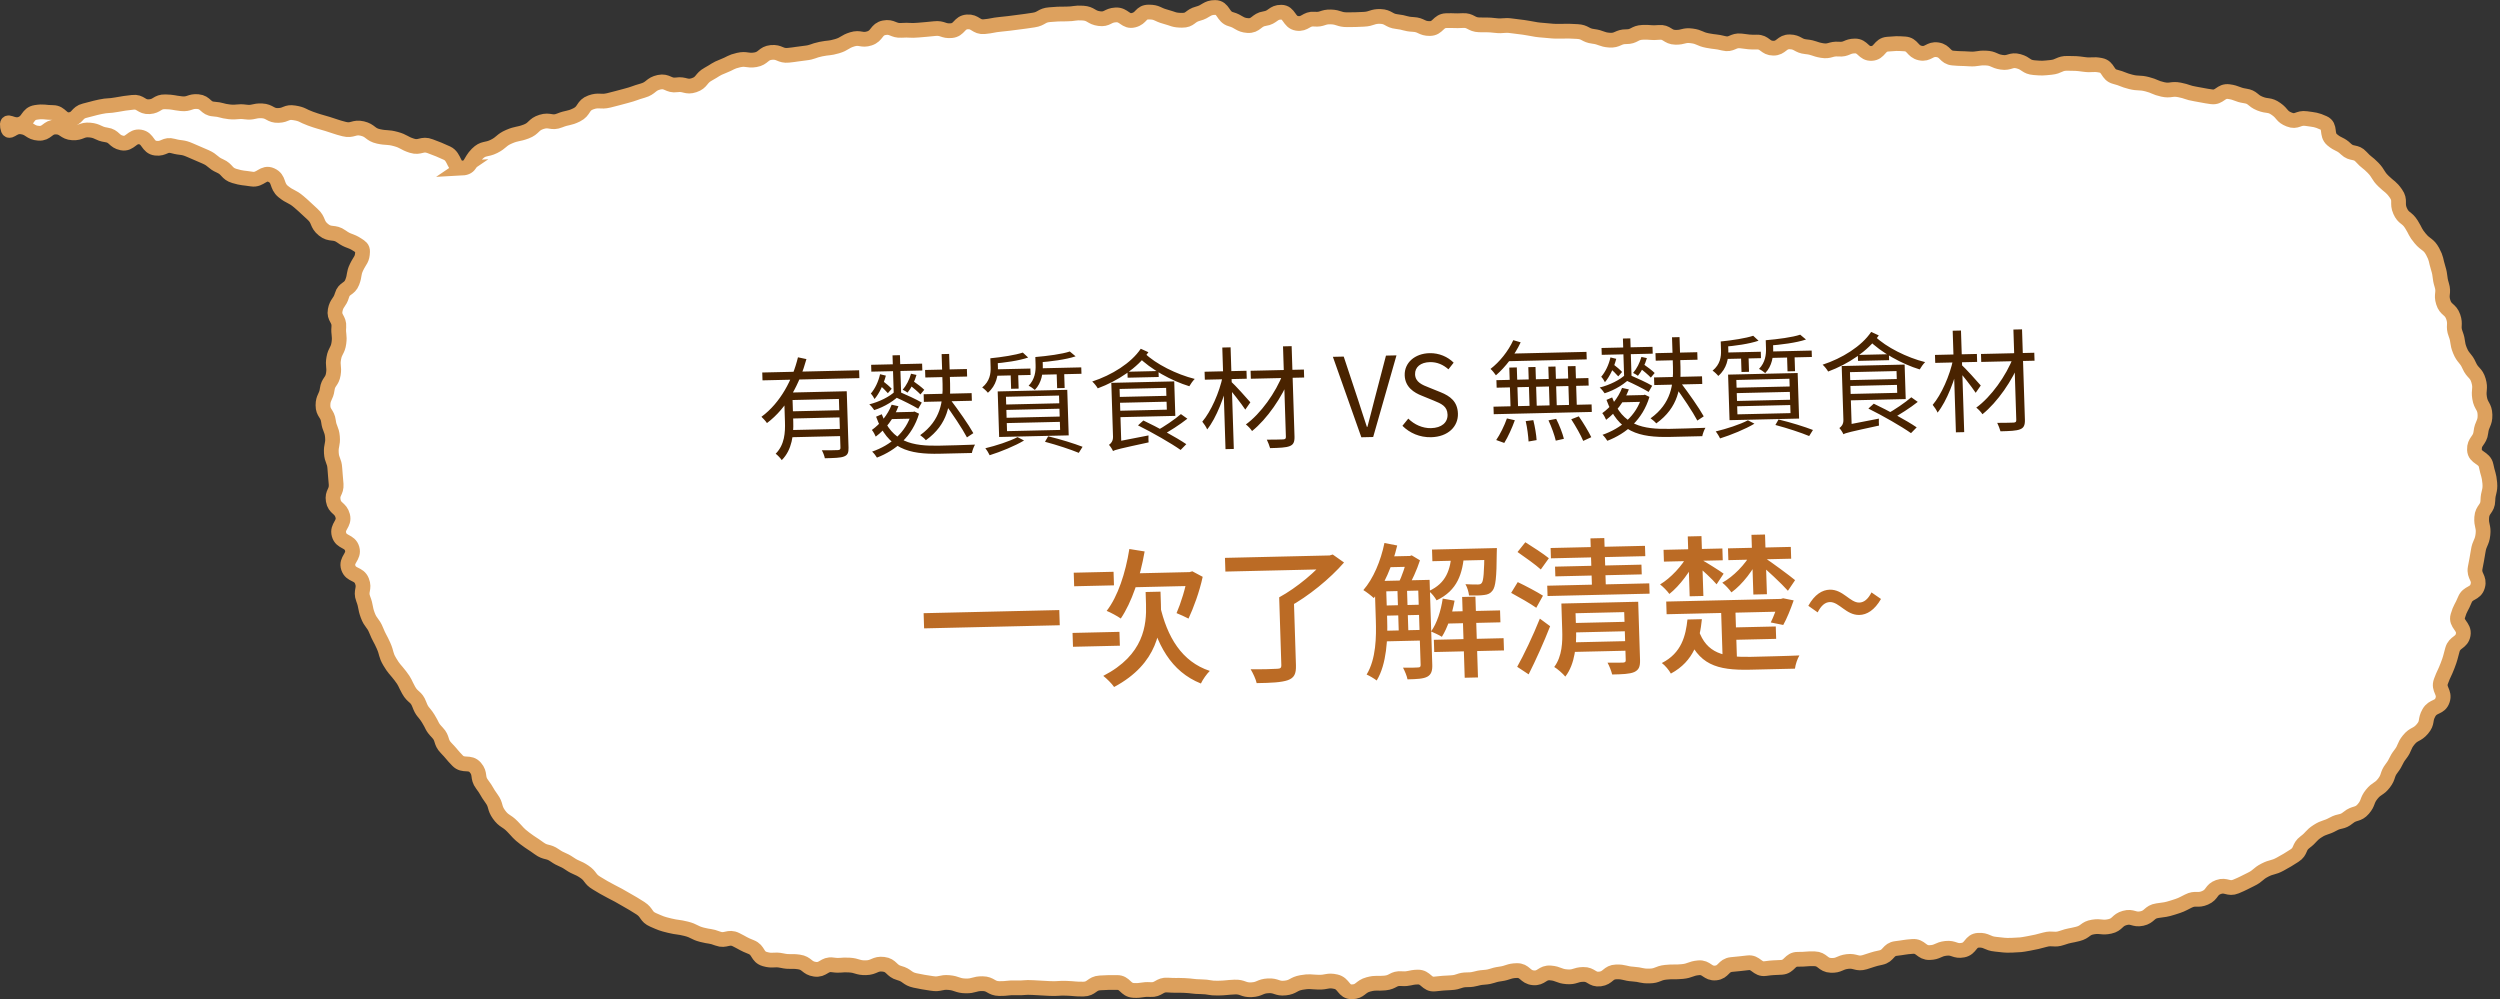 <svg width="678" height="271" viewBox="0 0 678 271" fill="none" xmlns="http://www.w3.org/2000/svg">
<rect x="0" y="0" width="678" height="271" fill="#333333" stroke="none"/>
<g clip-path="url(#clip0_462_14331)">
<path d="M125.36 45.57C122.92 45.7 123.46 42.57 121.24 41.54C119.02 40.51 118.96 40.55 116.68 39.66C114.4 38.77 113.96 40.24 111.7 39.52C109.44 38.8 109.61 38.32 107.32 37.7C105.03 37.08 104.95 37.5 102.64 36.99C100.33 36.48 100.57 35.41 98.26 34.86C95.95 34.31 95.64 35.59 93.35 35.01C91.06 34.43 91.06 34.29 88.8 33.61C86.54 32.93 86.44 32.98 84.18 32.17C81.92 31.36 82.16 30.98 79.79 30.6C77.59 30.25 77.74 31.22 75.52 31.31C73.3 31.4 73.24 30.16 71.02 30.06C68.8 29.96 68.74 30.66 66.58 30.37C64.42 30.08 64.39 30.56 62.21 30.33C60.03 30.1 60.1 29.72 57.91 29.57C55.72 29.42 55.86 27.76 53.68 27.56C51.5 27.36 51.38 28.36 49.19 28.12C47 27.88 47.02 27.66 44.81 27.61C42.6 27.56 42.7 28.79 40.5 28.94C38.3 29.09 38.17 27.47 35.99 27.75C33.81 28.03 33.77 27.98 31.6 28.39C29.43 28.8 29.36 28.5 27.2 28.96C25.04 29.42 25.06 29.53 22.93 30.03C20.8 30.53 21.07 32.2 18.89 32.45C16.71 32.7 16.59 30.53 14.36 30.52C12.13 30.51 11.91 30.13 9.72 30.48C7.35 30.86 7.8 32.92 5.52 33.66C3.24 34.4 1.67 32.02 2.04 34.39C2.41 36.76 3.3 34.11 5.74 34.39C8.18 34.67 8.05 35.98 10.5 36.14C12.79 36.29 12.84 34.42 15.13 34.44C17.42 34.46 17.4 35.91 19.69 36.03C21.98 36.15 22.07 35.06 24.35 35.27C26.63 35.48 26.56 36.26 28.83 36.58C31.1 36.9 30.83 38.34 33.08 38.78C35.33 39.22 35.75 36.79 38.01 37.15C40.27 37.51 39.95 39.91 42.24 40.19C44.53 40.47 44.72 38.98 46.94 39.6C49.16 40.22 49.39 39.77 51.51 40.71C53.63 41.65 53.65 41.61 55.77 42.55C57.89 43.49 57.58 44.09 59.67 45.01C61.76 45.93 61.38 47.07 63.57 47.72C65.76 48.37 65.98 48.2 68.31 48.57C70.64 48.94 71.42 46.5 73.57 47.48C75.87 48.53 74.85 50.36 76.81 51.95C78.77 53.54 79.14 53.1 81.06 54.74C82.98 56.38 82.88 56.43 84.74 58.09C86.6 59.75 85.78 60.73 87.71 62.3C89.64 63.87 90.58 62.67 92.59 64.13C94.6 65.59 94.93 65.05 97 66.42C97.82 66.96 98.36 67.26 98.33 68.24C98.27 70.42 97.68 70.43 96.73 72.39C95.78 74.35 96.31 74.5 95.53 76.53C94.75 78.56 93.33 78.02 92.74 80.09C92.15 82.16 91.3 82.03 90.9 84.14C90.5 86.25 92.07 86.51 91.89 88.65C91.71 90.79 92.2 90.87 91.91 93.01C91.62 95.15 90.9 95.04 90.52 97.15C90.14 99.26 90.73 99.35 90.4 101.47C90.07 103.59 89.02 103.45 88.74 105.59C88.46 107.73 87.59 107.76 87.59 109.92C87.59 112.08 88.81 112.07 89.08 114.22C89.35 116.37 89.97 116.31 90.16 118.47C90.35 120.63 89.74 120.66 89.86 122.8C89.98 124.94 90.69 124.9 90.81 127.04C90.93 129.18 91.02 129.18 91.16 131.33C91.3 133.48 90.02 133.6 90.37 135.72C90.75 138.02 92.36 137.64 92.94 139.89C93.52 142.14 91.32 142.74 91.94 144.98C92.56 147.22 94.85 146.57 95.5 148.79C96.15 151.01 93.72 151.79 94.47 153.98C95.22 156.17 97.29 155.41 98.15 157.55C99.01 159.69 97.67 160.23 98.5 162.39C99.33 164.55 98.93 164.68 99.73 166.85C100.53 169.02 101.16 168.8 102.02 170.94C102.88 173.08 103.08 173.01 104.02 175.13C104.96 177.25 104.53 177.5 105.71 179.49C106.89 181.48 107.11 181.4 108.54 183.25C109.97 185.1 109.7 185.15 110.83 187.19C111.96 189.23 112.88 188.8 113.71 191.02C114.54 193.24 114.88 192.88 116.14 194.89C117.4 196.9 116.97 196.96 118.59 198.65C120.21 200.34 119.35 201.16 120.98 202.84C122.61 204.52 122.47 204.62 124.09 206.28C125.71 207.94 127.39 206.4 128.91 208.15C130.43 209.9 129.33 210.84 130.73 212.68C132.13 214.52 131.91 214.69 133.28 216.55C134.65 218.41 133.95 218.97 135.32 220.89C136.69 222.81 137.3 222.43 138.95 224.12C140.6 225.81 140.49 225.99 142.35 227.39C144.21 228.79 144.3 228.68 146.19 230.06C148.08 231.44 148.57 230.67 150.44 231.98C152.31 233.29 152.56 232.92 154.45 234.21C156.34 235.5 156.57 235.13 158.45 236.39C160.33 237.65 159.84 238.35 161.8 239.51C163.76 240.67 163.71 240.7 165.73 241.75C167.75 242.8 167.77 242.79 169.73 243.94C171.69 245.09 171.76 245.06 173.69 246.31C175.62 247.56 175.06 248.58 177.17 249.49C179.28 250.4 179.36 250.49 181.59 251.03C183.82 251.57 183.88 251.33 186.11 251.89C188.34 252.45 188.18 252.94 190.38 253.51C192.58 254.08 192.57 253.74 194.69 254.55C196.81 255.36 197.54 253.8 199.62 254.84C201.7 255.88 201.54 255.99 203.7 256.84C205.86 257.69 205.23 259.46 207.43 260.1C209.63 260.74 209.85 260.04 212.09 260.52C214.33 261 214.41 260.56 216.67 260.88C218.93 261.2 218.75 262.54 221.01 262.86C223.27 263.18 223.53 261.35 225.79 261.67C228.05 261.99 228.02 261.58 230.3 261.72C232.58 261.86 232.53 262.49 234.83 262.45C237.13 262.41 237.3 261.24 239.59 261.51C241.88 261.78 241.67 263.3 243.89 263.89C246.11 264.48 245.91 265.41 248.16 265.9C250.41 266.39 250.45 266.32 252.7 266.7C254.95 267.08 255.09 266.26 257.36 266.47C259.63 266.68 259.62 267.33 261.9 267.38C264.18 267.43 264.2 266.74 266.48 266.77C268.76 266.8 268.74 268.07 271.02 268.1C273.3 268.13 273.28 267.82 275.56 267.9C277.84 267.98 277.83 267.69 280.11 267.83C282.39 267.97 282.39 267.97 284.67 268.08C286.95 268.19 286.96 267.94 289.24 268.02C291.52 268.1 291.54 268.27 293.82 268.24C296.1 268.21 296.04 266.7 298.32 266.56C300.6 266.42 300.65 266.46 302.93 266.45C305.21 266.44 305.15 268.48 307.43 268.6C309.71 268.72 309.72 268.23 312 268.37C314.28 268.51 314.38 266.99 316.66 267.15C318.94 267.31 318.92 267.16 321.2 267.26C323.48 267.36 323.45 267.57 325.73 267.6C328.01 267.63 327.99 268.02 330.27 267.98C332.55 267.94 332.53 267.79 334.81 267.69C337.09 267.59 337.13 268.53 339.41 268.42C341.69 268.31 341.65 267.47 343.93 267.35C346.21 267.23 346.28 268.2 348.55 267.95C350.82 267.7 350.72 266.83 352.99 266.44C355.26 266.05 355.27 266.31 357.57 266.37C359.87 266.43 360.01 265.73 362.27 266.23C364.53 266.73 364.33 269.02 366.64 268.98C368.95 268.94 368.89 267.55 371.11 266.97C373.33 266.39 373.33 266.82 375.62 266.59C377.91 266.36 377.81 265.26 380.06 265.41C382.31 265.56 382.24 265.03 384.5 264.98C386.76 264.93 386.89 267.11 389.12 266.86C391.35 266.61 391.29 266.63 393.54 266.51C395.79 266.39 395.72 265.71 397.96 265.71C400.2 265.71 400.2 265.2 402.44 265.05C404.68 264.9 404.62 264.44 406.85 264.14C409.08 263.84 409.12 263.27 411.37 263.22C413.62 263.17 413.57 264.97 415.83 265.18C418.09 265.39 418.23 263.67 420.49 263.86C422.75 264.05 422.68 264.73 424.93 264.9C427.18 265.07 427.12 264.32 429.37 264.26C431.62 264.2 431.7 265.78 433.94 265.5C436.18 265.22 436.06 263.65 438.31 263.58C440.56 263.51 440.62 264.03 442.87 264.17C445.12 264.31 445.08 264.74 447.34 264.69C449.6 264.64 449.5 263.92 451.73 263.68C453.96 263.44 454 263.7 456.23 263.48C458.46 263.26 458.42 262.67 460.65 262.46C462.88 262.25 463.06 264.09 465.29 263.87C467.52 263.65 467.33 261.82 469.57 261.58C471.81 261.34 471.79 261.39 474.02 261.11C476.25 260.83 476.53 262.99 478.76 262.68C480.99 262.37 480.91 262.48 483.15 262.34C485.39 262.2 485.33 260.13 487.58 260.16C489.83 260.19 489.85 259.96 492.1 260.02C494.35 260.08 494.31 261.73 496.57 261.81C498.83 261.89 498.78 261.04 501.02 260.76C503.26 260.48 503.54 261.59 505.73 260.94C507.92 260.29 507.82 260.16 510.06 259.7C512.3 259.24 511.98 257.49 514.21 257.23C516.44 256.97 516.47 256.83 518.71 256.67C520.95 256.51 521.06 258.41 523.31 258.34C525.56 258.27 525.51 257.44 527.74 257.19C529.97 256.94 530.18 258.1 532.38 257.67C534.58 257.24 534.31 255.12 536.55 255C538.79 254.88 538.9 255.87 541.19 256.07C543.48 256.27 543.45 256.44 545.75 256.34C548.05 256.24 547.98 256.27 550.19 255.86C552.4 255.45 552.39 255.43 554.57 254.85C556.75 254.27 557.05 255.1 559.19 254.36C561.33 253.62 561.3 253.84 563.5 253.28C565.7 252.72 565.41 251.76 567.62 251.4C569.83 251.04 569.99 251.72 572.18 251.24C574.37 250.76 574.07 249.55 576.23 248.95C578.39 248.35 578.67 249.57 580.86 249.11C583.05 248.65 582.82 247.32 585.05 246.98C587.28 246.64 587.21 246.78 589.37 246.1C591.53 245.42 591.43 245.42 593.45 244.39C595.47 243.36 595.93 244.39 598.01 243.49C600.09 242.59 599.55 241.31 601.65 240.56C603.75 239.81 604.33 241.28 606.39 240.42C608.45 239.56 608.45 239.46 610.46 238.49C612.47 237.52 612.23 237.01 614.21 235.99C616.19 234.97 616.44 235.42 618.39 234.35C620.34 233.28 620.37 233.24 622.25 232.05C624.13 230.86 623.33 229.71 625.12 228.39C626.91 227.07 626.66 226.61 628.53 225.41C630.4 224.21 630.74 224.61 632.72 223.51C634.7 222.41 635.09 223.16 636.84 221.73C638.59 220.3 639.47 221.09 640.93 219.39C642.39 217.69 641.8 217.16 643.21 215.41C644.62 213.66 645.2 214.12 646.55 212.35C647.9 210.58 647.27 210.11 648.62 208.35C649.97 206.59 649.61 206.31 650.97 204.56C652.33 202.81 651.83 202.4 653.23 200.68C654.71 198.86 655.44 199.47 656.96 197.68C658.48 195.89 657.56 195.35 658.72 193.31C659.88 191.27 661.67 192.09 662.42 189.88C663.17 187.67 661.18 186.98 661.98 184.79C662.78 182.6 662.96 182.68 663.78 180.53C664.6 178.38 664.48 178.42 665.1 176.2C665.72 173.98 667.61 174.4 668.02 172.13C668.43 169.86 665.92 169.27 666.56 167.05C667.2 164.83 667.59 164.82 668.46 162.66C669.33 160.5 671.31 161.19 671.95 158.94C672.59 156.69 670.86 156.31 671.26 154.03C671.66 151.75 671.74 151.78 672.08 149.49C672.42 147.2 673.1 147.29 673.37 144.99C673.64 142.69 672.88 142.64 673.04 140.32C673.2 138 674.67 138.07 674.71 135.75C674.75 133.43 675.43 133.3 675.23 130.99C675.03 128.68 674.69 128.59 674.24 126.29C673.79 123.99 671.17 124.3 671.07 121.97C670.97 119.64 672.57 119.58 672.82 117.23C673.07 114.88 673.99 114.87 673.93 112.51C673.87 110.15 672.84 110.23 672.47 107.94C672.1 105.65 672.83 105.45 672.18 103.22C671.53 100.99 670.59 101.29 669.64 99.13C668.69 96.97 668.03 97.24 667.14 95.06C666.25 92.88 666.79 92.71 665.97 90.56C665.15 88.41 666.07 88.08 665.31 85.91C664.55 83.74 663.29 84.16 662.61 81.97C661.93 79.78 662.88 79.48 662.2 77.29C661.52 75.1 661.93 74.94 661.24 72.72C660.55 70.5 660.83 70.23 659.72 68.19C658.61 66.15 657.89 66.5 656.39 64.71C654.89 62.92 655.2 62.79 653.95 60.81C652.7 58.83 651.86 59.34 650.91 57.21C649.96 55.08 651.12 54.41 649.78 52.5C648.44 50.59 648.09 50.77 646.42 49.15C644.75 47.53 645.17 47.17 643.56 45.5C642.03 43.92 641.81 44.17 640.35 42.54C638.89 40.91 637.8 41.95 636.22 40.42C634.64 38.89 634.21 39.37 632.48 37.91C630.75 36.45 632.23 34.27 630.17 33.34C628.11 32.41 627.77 32.5 625.49 32.16C623.21 31.82 622.97 33.27 620.83 32.42C618.69 31.57 619.16 30.87 617.27 29.55C615.38 28.23 615.03 28.96 612.89 28.1C610.75 27.24 611.08 26.34 608.86 26.01C606.64 25.68 606.71 25.16 604.48 24.85C602.25 24.54 601.99 26.55 599.79 26.25C597.59 25.95 597.58 25.85 595.38 25.49C593.18 25.13 593.24 24.8 591.06 24.38C588.88 23.96 588.71 24.73 586.54 24.25C584.37 23.77 584.43 23.37 582.28 22.83C580.13 22.29 580.01 22.74 577.85 22.2C575.69 21.66 575.75 21.37 573.59 20.82C571.43 20.27 571.9 18.14 569.71 17.71C567.52 17.28 567.4 17.78 565.19 17.47C562.98 17.16 562.92 17.22 560.7 17.18C558.48 17.14 558.46 18.06 556.2 18.28C553.94 18.5 553.91 18.54 551.65 18.35C549.39 18.16 549.64 17.23 547.47 16.63C545.3 16.03 545.06 17.24 542.84 16.89C540.62 16.54 540.76 15.83 538.54 15.74C536.32 15.65 536.29 16.13 534.07 15.98C531.85 15.83 531.83 15.95 529.63 15.75C527.43 15.55 527.66 13.84 525.46 13.5C523.26 13.16 522.96 14.86 520.77 14.39C518.58 13.92 518.8 12.06 516.57 11.91C514.34 11.76 514.16 11.8 511.91 11.98C509.66 12.16 509.82 14.38 507.57 14.49C505.32 14.6 505.29 12.45 503.06 12.47C500.83 12.49 500.88 13.49 498.66 13.32C496.44 13.15 496.3 14.08 494.1 13.7C491.9 13.32 492 12.9 489.78 12.68C487.56 12.46 487.62 11.41 485.4 11.35C483.18 11.29 483.16 13.08 480.93 13.07C478.7 13.06 478.69 11.37 476.47 11.41C474.25 11.45 474.36 11.36 472.15 11.1C469.94 10.84 469.66 12.3 467.47 11.75C465.28 11.2 465.28 11.43 463.06 11C460.84 10.57 461.01 10.02 458.8 9.73C456.59 9.44 456.64 10.15 454.41 10.12C452.18 10.09 452.15 8.58 449.92 8.79C447.69 9 447.69 8.67 445.45 8.77C443.21 8.87 443.26 9.97 441.04 9.95C438.82 9.93 438.73 11.04 436.51 10.89C434.29 10.74 434.28 10.13 432.07 9.86C429.86 9.59 429.98 8.66 427.75 8.55C425.52 8.44 425.52 8.42 423.3 8.47C421.08 8.52 421.1 8.41 418.88 8.24C416.66 8.07 416.69 8.02 414.48 7.63C412.27 7.24 412.25 7.35 410.04 7.02C407.83 6.69 407.78 7.18 405.56 6.92C403.34 6.66 403.38 6.81 401.16 6.74C398.94 6.67 398.91 5.45 396.68 5.58C394.45 5.71 394.46 5.53 392.22 5.6C389.98 5.67 390.02 7.72 387.77 7.74C385.52 7.76 385.51 6.74 383.27 6.63C381.03 6.52 381.07 6.1 378.83 5.86C376.59 5.62 376.62 4.54 374.38 4.46C372.14 4.38 372.07 5.14 369.82 5.23C367.57 5.32 367.59 5.35 365.35 5.35C363.11 5.35 363.15 4.66 360.91 4.59C358.67 4.52 358.67 5.39 356.44 5.19C354.21 4.99 353.97 6.67 351.74 6.33C349.51 5.99 349.74 3.33 347.48 3.31C345.22 3.29 345.23 4.74 342.98 5.05C340.73 5.36 340.65 7.08 338.39 6.93C336.13 6.78 336.03 5.8 333.8 5.2C331.57 4.6 331.87 2.04 329.56 2.03C327.25 2.02 327.15 3.14 324.9 3.71C322.65 4.28 322.89 5.52 320.57 5.5C318.25 5.48 318.27 5.12 316.02 4.52C313.77 3.92 313.91 3.29 311.59 3.27C309.27 3.25 309.67 4.91 307.44 5.47C305.21 6.03 304.89 3.91 302.59 4.04C300.29 4.17 300.37 5.35 298.12 5.05C295.87 4.75 295.96 3.7 293.7 3.55C291.44 3.4 291.41 3.79 289.17 3.79C286.93 3.79 286.9 3.81 284.66 3.98C282.42 4.15 282.54 5.11 280.31 5.44C278.08 5.77 278.07 5.78 275.84 6.06C273.61 6.34 273.6 6.38 271.37 6.59C269.14 6.8 269.15 7.03 266.92 7.23C264.69 7.43 264.55 5.77 262.31 5.94C260.07 6.11 260.25 8.1 258.02 8.31C255.79 8.52 255.7 7.51 253.47 7.76C251.24 8.01 251.23 7.96 249 8.17C246.77 8.38 246.74 8.07 244.49 8.23C242.24 8.39 241.99 7.1 239.79 7.53C237.59 7.96 237.96 9.71 235.8 10.41C233.64 11.11 233.3 10 231.13 10.67C228.96 11.34 229.16 11.9 227 12.53C224.84 13.16 224.82 12.87 222.61 13.32C220.4 13.77 220.51 14.17 218.28 14.41C216.05 14.65 216.06 14.76 213.82 14.99C211.58 15.22 211.45 14 209.2 14.22C206.95 14.44 207.1 15.84 204.87 16.21C202.64 16.58 202.49 15.79 200.3 16.29C198.11 16.79 198.18 17.16 196.09 17.96C194 18.76 194.06 19.03 192.04 20.13C190.02 21.23 190.43 22.37 188.25 23.1C186.07 23.83 185.75 22.68 183.52 23.01C181.29 23.34 180.97 21.82 178.76 22.3C176.42 22.8 176.64 23.92 174.33 24.57C172.02 25.22 172.08 25.4 169.76 26C167.44 26.6 167.45 26.65 165.11 27.22C162.77 27.79 162.47 26.96 160.21 27.78C157.95 28.6 158.57 30.08 156.4 31.15C154.23 32.22 154.01 31.77 151.78 32.67C149.55 33.57 149.16 32.33 146.87 33.05C144.58 33.77 144.92 34.84 142.67 35.68C140.42 36.52 140.25 36.12 138.05 37.07C135.85 38.02 136.12 38.62 133.98 39.7C131.84 40.78 131.13 40 129.38 41.75C127.32 43.81 127.81 45.46 125.33 45.59L125.36 45.57Z" fill="white"/>
<path d="M125.36 45.57C122.92 45.7 123.46 42.57 121.24 41.54C119.02 40.51 118.96 40.55 116.68 39.66C114.4 38.77 113.96 40.24 111.7 39.52C109.44 38.8 109.61 38.32 107.32 37.7C105.03 37.08 104.95 37.5 102.64 36.99C100.33 36.48 100.57 35.41 98.26 34.86C95.95 34.31 95.64 35.59 93.35 35.01C91.06 34.43 91.06 34.29 88.8 33.61C86.54 32.93 86.44 32.98 84.18 32.17C81.92 31.36 82.16 30.98 79.79 30.6C77.59 30.25 77.74 31.22 75.52 31.31C73.3 31.4 73.24 30.16 71.02 30.06C68.8 29.96 68.74 30.66 66.58 30.37C64.42 30.08 64.39 30.56 62.21 30.33C60.03 30.1 60.1 29.72 57.91 29.57C55.72 29.42 55.86 27.76 53.68 27.56C51.5 27.36 51.38 28.36 49.19 28.12C47 27.88 47.02 27.66 44.81 27.61C42.6 27.56 42.7 28.79 40.5 28.94C38.3 29.09 38.17 27.47 35.99 27.75C33.81 28.03 33.77 27.98 31.6 28.39C29.43 28.8 29.36 28.5 27.2 28.96C25.04 29.42 25.06 29.53 22.93 30.03C20.8 30.53 21.07 32.2 18.89 32.45C16.71 32.7 16.59 30.53 14.36 30.52C12.13 30.51 11.91 30.13 9.72 30.48C7.35 30.86 7.8 32.92 5.52 33.66C3.24 34.4 1.67 32.02 2.04 34.39C2.41 36.76 3.3 34.11 5.74 34.39C8.18 34.67 8.05 35.98 10.5 36.14C12.79 36.29 12.84 34.42 15.13 34.44C17.42 34.46 17.4 35.91 19.69 36.03C21.98 36.15 22.07 35.06 24.35 35.27C26.63 35.48 26.56 36.26 28.83 36.58C31.1 36.9 30.83 38.34 33.08 38.78C35.33 39.22 35.75 36.79 38.01 37.15C40.27 37.51 39.95 39.91 42.24 40.19C44.53 40.47 44.72 38.98 46.94 39.6C49.16 40.22 49.39 39.77 51.51 40.71C53.63 41.65 53.65 41.61 55.77 42.55C57.89 43.49 57.58 44.09 59.67 45.01C61.76 45.93 61.38 47.07 63.57 47.72C65.76 48.37 65.98 48.2 68.31 48.57C70.64 48.94 71.42 46.5 73.57 47.48C75.87 48.53 74.85 50.36 76.81 51.95C78.77 53.54 79.14 53.1 81.06 54.74C82.98 56.38 82.88 56.43 84.74 58.09C86.6 59.75 85.78 60.73 87.71 62.3C89.64 63.87 90.58 62.67 92.59 64.13C94.6 65.59 94.93 65.05 97 66.42C97.82 66.96 98.36 67.26 98.33 68.24C98.27 70.42 97.68 70.43 96.73 72.39C95.78 74.35 96.31 74.5 95.53 76.53C94.75 78.56 93.33 78.02 92.74 80.09C92.15 82.16 91.3 82.03 90.9 84.14C90.5 86.25 92.07 86.51 91.89 88.65C91.71 90.79 92.2 90.87 91.91 93.01C91.62 95.15 90.9 95.04 90.52 97.15C90.14 99.26 90.73 99.35 90.4 101.47C90.07 103.59 89.02 103.45 88.74 105.59C88.46 107.73 87.59 107.76 87.59 109.92C87.59 112.08 88.81 112.07 89.08 114.22C89.35 116.37 89.97 116.31 90.16 118.47C90.35 120.63 89.74 120.66 89.86 122.8C89.98 124.94 90.69 124.9 90.81 127.04C90.93 129.18 91.02 129.18 91.16 131.33C91.3 133.48 90.02 133.6 90.37 135.72C90.75 138.02 92.36 137.64 92.94 139.89C93.52 142.14 91.32 142.74 91.94 144.98C92.56 147.22 94.85 146.57 95.5 148.79C96.15 151.01 93.72 151.79 94.47 153.98C95.22 156.17 97.29 155.41 98.15 157.55C99.01 159.69 97.67 160.23 98.5 162.39C99.33 164.55 98.93 164.68 99.73 166.85C100.53 169.02 101.16 168.8 102.02 170.94C102.88 173.08 103.08 173.01 104.02 175.13C104.96 177.25 104.53 177.5 105.71 179.49C106.89 181.48 107.11 181.4 108.54 183.25C109.97 185.1 109.7 185.15 110.83 187.19C111.96 189.23 112.88 188.8 113.71 191.02C114.54 193.24 114.88 192.88 116.14 194.89C117.4 196.9 116.97 196.96 118.59 198.65C120.21 200.34 119.35 201.16 120.98 202.84C122.61 204.52 122.47 204.62 124.09 206.28C125.71 207.94 127.39 206.4 128.91 208.15C130.43 209.9 129.33 210.84 130.73 212.68C132.13 214.52 131.91 214.69 133.28 216.55C134.65 218.41 133.95 218.97 135.32 220.89C136.69 222.81 137.3 222.43 138.95 224.12C140.6 225.81 140.49 225.99 142.35 227.39C144.21 228.79 144.3 228.68 146.19 230.06C148.08 231.44 148.57 230.67 150.44 231.98C152.31 233.29 152.56 232.92 154.45 234.21C156.34 235.5 156.57 235.13 158.45 236.39C160.33 237.65 159.84 238.35 161.8 239.51C163.76 240.67 163.71 240.7 165.73 241.75C167.75 242.8 167.77 242.79 169.73 243.94C171.69 245.09 171.76 245.06 173.69 246.31C175.62 247.56 175.06 248.58 177.17 249.49C179.28 250.4 179.36 250.49 181.59 251.03C183.82 251.57 183.88 251.33 186.11 251.89C188.34 252.45 188.18 252.94 190.38 253.51C192.58 254.08 192.57 253.74 194.69 254.55C196.81 255.36 197.54 253.8 199.62 254.84C201.7 255.88 201.54 255.99 203.7 256.84C205.86 257.69 205.23 259.46 207.43 260.1C209.63 260.74 209.85 260.04 212.09 260.52C214.33 261 214.41 260.56 216.67 260.88C218.93 261.2 218.75 262.54 221.01 262.86C223.27 263.18 223.53 261.35 225.79 261.67C228.05 261.99 228.02 261.58 230.3 261.72C232.58 261.86 232.53 262.49 234.83 262.45C237.13 262.41 237.3 261.24 239.59 261.51C241.88 261.78 241.67 263.3 243.89 263.89C246.11 264.48 245.91 265.41 248.16 265.9C250.41 266.39 250.45 266.32 252.7 266.7C254.95 267.08 255.09 266.26 257.36 266.47C259.63 266.68 259.62 267.33 261.9 267.38C264.18 267.43 264.2 266.74 266.48 266.77C268.76 266.8 268.74 268.07 271.02 268.1C273.3 268.13 273.28 267.82 275.56 267.9C277.84 267.98 277.83 267.69 280.11 267.83C282.39 267.97 282.39 267.97 284.67 268.08C286.95 268.19 286.96 267.94 289.24 268.02C291.52 268.1 291.54 268.27 293.82 268.24C296.1 268.21 296.04 266.7 298.32 266.56C300.6 266.42 300.65 266.46 302.93 266.45C305.21 266.44 305.15 268.48 307.43 268.6C309.71 268.72 309.72 268.23 312 268.37C314.28 268.51 314.38 266.99 316.66 267.15C318.94 267.31 318.92 267.16 321.2 267.26C323.48 267.36 323.45 267.57 325.73 267.6C328.01 267.63 327.99 268.02 330.27 267.98C332.55 267.94 332.53 267.79 334.81 267.69C337.09 267.59 337.13 268.53 339.41 268.42C341.69 268.31 341.65 267.47 343.93 267.35C346.21 267.23 346.28 268.2 348.55 267.95C350.82 267.7 350.72 266.83 352.99 266.44C355.26 266.05 355.27 266.31 357.57 266.37C359.87 266.43 360.01 265.73 362.27 266.23C364.53 266.73 364.33 269.02 366.64 268.98C368.95 268.94 368.89 267.55 371.11 266.97C373.33 266.39 373.33 266.82 375.62 266.59C377.91 266.36 377.81 265.26 380.06 265.41C382.31 265.56 382.24 265.03 384.5 264.98C386.76 264.93 386.89 267.11 389.12 266.86C391.35 266.61 391.29 266.63 393.54 266.51C395.79 266.39 395.72 265.71 397.96 265.71C400.2 265.71 400.2 265.2 402.44 265.05C404.68 264.9 404.62 264.44 406.85 264.14C409.08 263.84 409.12 263.27 411.37 263.22C413.62 263.17 413.57 264.97 415.83 265.18C418.09 265.39 418.23 263.67 420.49 263.86C422.75 264.05 422.68 264.73 424.93 264.9C427.18 265.07 427.12 264.32 429.37 264.26C431.62 264.2 431.7 265.78 433.94 265.5C436.18 265.22 436.06 263.65 438.31 263.58C440.56 263.51 440.62 264.03 442.87 264.17C445.12 264.31 445.08 264.74 447.34 264.69C449.6 264.64 449.5 263.92 451.73 263.68C453.96 263.44 454 263.7 456.23 263.48C458.46 263.26 458.42 262.67 460.65 262.46C462.88 262.25 463.06 264.09 465.29 263.87C467.52 263.65 467.33 261.82 469.57 261.58C471.81 261.34 471.79 261.39 474.02 261.11C476.25 260.83 476.53 262.99 478.76 262.68C480.99 262.37 480.91 262.48 483.15 262.34C485.39 262.2 485.33 260.13 487.58 260.16C489.83 260.19 489.85 259.96 492.1 260.02C494.35 260.08 494.31 261.73 496.57 261.81C498.83 261.89 498.78 261.04 501.02 260.76C503.26 260.48 503.54 261.59 505.73 260.94C507.92 260.29 507.82 260.16 510.06 259.7C512.3 259.24 511.98 257.49 514.21 257.23C516.44 256.97 516.47 256.83 518.71 256.67C520.95 256.51 521.06 258.41 523.31 258.34C525.56 258.27 525.51 257.44 527.74 257.19C529.97 256.94 530.18 258.1 532.38 257.67C534.58 257.24 534.31 255.12 536.55 255C538.79 254.88 538.9 255.87 541.19 256.07C543.48 256.27 543.45 256.44 545.75 256.34C548.05 256.24 547.98 256.27 550.19 255.86C552.4 255.45 552.39 255.43 554.57 254.85C556.75 254.27 557.05 255.1 559.19 254.36C561.33 253.62 561.3 253.84 563.5 253.28C565.7 252.72 565.41 251.76 567.62 251.4C569.83 251.04 569.99 251.72 572.18 251.24C574.37 250.76 574.07 249.55 576.23 248.95C578.39 248.35 578.67 249.57 580.86 249.11C583.05 248.65 582.82 247.32 585.05 246.98C587.28 246.64 587.21 246.78 589.37 246.1C591.53 245.42 591.43 245.42 593.45 244.39C595.47 243.36 595.93 244.39 598.01 243.49C600.09 242.59 599.55 241.31 601.65 240.56C603.75 239.81 604.33 241.28 606.39 240.42C608.45 239.56 608.45 239.46 610.46 238.49C612.47 237.52 612.23 237.01 614.21 235.99C616.19 234.97 616.44 235.42 618.39 234.35C620.34 233.28 620.37 233.24 622.25 232.05C624.13 230.86 623.33 229.71 625.12 228.39C626.91 227.07 626.66 226.61 628.53 225.41C630.4 224.21 630.74 224.61 632.72 223.51C634.7 222.41 635.09 223.16 636.84 221.73C638.59 220.3 639.47 221.09 640.93 219.39C642.39 217.69 641.8 217.16 643.21 215.41C644.62 213.66 645.2 214.12 646.55 212.35C647.9 210.58 647.27 210.11 648.62 208.35C649.97 206.59 649.61 206.31 650.97 204.56C652.33 202.81 651.83 202.4 653.23 200.68C654.71 198.86 655.44 199.47 656.96 197.68C658.48 195.89 657.56 195.35 658.72 193.31C659.88 191.27 661.67 192.09 662.42 189.88C663.17 187.67 661.18 186.98 661.98 184.79C662.78 182.6 662.96 182.68 663.78 180.53C664.6 178.38 664.48 178.42 665.1 176.2C665.72 173.98 667.61 174.4 668.02 172.13C668.43 169.86 665.92 169.27 666.56 167.05C667.2 164.83 667.59 164.82 668.46 162.66C669.33 160.5 671.31 161.19 671.95 158.94C672.59 156.69 670.86 156.31 671.26 154.03C671.66 151.75 671.74 151.78 672.08 149.49C672.42 147.2 673.1 147.29 673.37 144.99C673.64 142.69 672.88 142.64 673.04 140.32C673.2 138 674.67 138.07 674.71 135.75C674.75 133.43 675.43 133.3 675.23 130.99C675.03 128.68 674.69 128.59 674.24 126.29C673.79 123.99 671.17 124.3 671.07 121.97C670.97 119.64 672.57 119.58 672.82 117.23C673.07 114.88 673.99 114.87 673.93 112.51C673.87 110.15 672.84 110.23 672.47 107.94C672.1 105.65 672.83 105.45 672.18 103.22C671.53 100.99 670.59 101.29 669.64 99.13C668.69 96.97 668.03 97.24 667.14 95.06C666.25 92.88 666.79 92.71 665.97 90.56C665.15 88.41 666.07 88.08 665.31 85.91C664.55 83.74 663.29 84.16 662.61 81.97C661.93 79.78 662.88 79.48 662.2 77.29C661.52 75.1 661.93 74.94 661.24 72.72C660.55 70.5 660.83 70.23 659.72 68.19C658.61 66.15 657.89 66.5 656.39 64.71C654.89 62.92 655.2 62.79 653.95 60.81C652.7 58.83 651.86 59.34 650.91 57.21C649.96 55.08 651.12 54.41 649.78 52.5C648.44 50.59 648.09 50.77 646.42 49.15C644.75 47.53 645.17 47.17 643.56 45.5C642.03 43.92 641.81 44.17 640.35 42.54C638.89 40.91 637.8 41.95 636.22 40.42C634.64 38.89 634.21 39.37 632.48 37.91C630.75 36.45 632.23 34.27 630.17 33.34C628.11 32.41 627.77 32.5 625.49 32.16C623.21 31.82 622.97 33.27 620.83 32.42C618.69 31.57 619.16 30.87 617.27 29.55C615.38 28.23 615.03 28.96 612.89 28.1C610.75 27.24 611.08 26.34 608.86 26.01C606.64 25.68 606.71 25.16 604.48 24.85C602.25 24.54 601.99 26.55 599.79 26.25C597.59 25.95 597.58 25.85 595.38 25.49C593.18 25.13 593.24 24.8 591.06 24.38C588.88 23.96 588.71 24.73 586.54 24.25C584.37 23.77 584.43 23.37 582.28 22.83C580.13 22.29 580.01 22.74 577.85 22.2C575.69 21.66 575.75 21.37 573.59 20.82C571.43 20.27 571.9 18.14 569.71 17.71C567.52 17.28 567.4 17.78 565.19 17.47C562.98 17.16 562.92 17.22 560.7 17.18C558.48 17.14 558.46 18.06 556.2 18.28C553.94 18.5 553.91 18.54 551.65 18.35C549.39 18.16 549.64 17.23 547.47 16.63C545.3 16.03 545.06 17.24 542.84 16.89C540.62 16.54 540.76 15.83 538.54 15.74C536.32 15.65 536.29 16.13 534.07 15.98C531.85 15.83 531.83 15.95 529.63 15.75C527.43 15.55 527.66 13.84 525.46 13.5C523.26 13.16 522.96 14.86 520.77 14.39C518.58 13.92 518.8 12.06 516.57 11.91C514.34 11.76 514.16 11.8 511.91 11.98C509.66 12.16 509.82 14.38 507.57 14.49C505.32 14.6 505.29 12.45 503.06 12.47C500.83 12.49 500.88 13.49 498.66 13.32C496.44 13.15 496.3 14.08 494.1 13.7C491.9 13.32 492 12.9 489.78 12.68C487.56 12.46 487.62 11.41 485.4 11.35C483.18 11.29 483.16 13.08 480.93 13.07C478.7 13.06 478.69 11.37 476.47 11.41C474.25 11.45 474.36 11.36 472.15 11.1C469.94 10.84 469.66 12.3 467.47 11.75C465.28 11.2 465.28 11.43 463.06 11C460.84 10.57 461.01 10.02 458.8 9.73C456.59 9.44 456.64 10.15 454.41 10.12C452.18 10.09 452.15 8.58 449.92 8.79C447.69 9 447.69 8.67 445.45 8.77C443.21 8.87 443.26 9.97 441.04 9.95C438.82 9.93 438.73 11.04 436.51 10.89C434.29 10.74 434.28 10.13 432.07 9.86C429.86 9.59 429.98 8.66 427.75 8.55C425.52 8.44 425.52 8.42 423.3 8.47C421.08 8.52 421.1 8.41 418.88 8.24C416.66 8.07 416.69 8.02 414.48 7.63C412.27 7.24 412.25 7.35 410.04 7.02C407.83 6.69 407.78 7.18 405.56 6.92C403.34 6.66 403.38 6.81 401.16 6.74C398.94 6.67 398.91 5.45 396.68 5.58C394.45 5.71 394.46 5.53 392.22 5.6C389.98 5.67 390.02 7.72 387.77 7.74C385.52 7.76 385.51 6.74 383.27 6.63C381.03 6.52 381.07 6.1 378.83 5.86C376.59 5.62 376.62 4.54 374.38 4.46C372.14 4.38 372.07 5.14 369.82 5.23C367.57 5.32 367.59 5.35 365.35 5.35C363.11 5.35 363.15 4.66 360.91 4.59C358.67 4.52 358.67 5.39 356.44 5.19C354.21 4.99 353.97 6.67 351.74 6.33C349.51 5.99 349.74 3.33 347.48 3.31C345.22 3.29 345.23 4.74 342.98 5.05C340.73 5.36 340.65 7.08 338.39 6.93C336.13 6.78 336.03 5.8 333.8 5.2C331.57 4.6 331.87 2.04 329.56 2.03C327.25 2.02 327.15 3.14 324.9 3.71C322.65 4.28 322.89 5.52 320.57 5.5C318.25 5.48 318.27 5.12 316.02 4.52C313.77 3.92 313.91 3.29 311.59 3.27C309.27 3.25 309.67 4.91 307.44 5.47C305.21 6.03 304.89 3.91 302.59 4.04C300.29 4.17 300.37 5.35 298.12 5.05C295.87 4.75 295.96 3.7 293.7 3.55C291.44 3.4 291.41 3.79 289.17 3.79C286.93 3.79 286.9 3.81 284.66 3.98C282.42 4.15 282.54 5.11 280.31 5.44C278.08 5.77 278.07 5.78 275.84 6.06C273.61 6.34 273.6 6.38 271.37 6.59C269.14 6.8 269.15 7.03 266.92 7.23C264.69 7.43 264.55 5.77 262.31 5.94C260.07 6.11 260.25 8.1 258.02 8.31C255.79 8.52 255.7 7.51 253.47 7.76C251.24 8.01 251.23 7.96 249 8.17C246.77 8.38 246.74 8.07 244.49 8.23C242.24 8.39 241.99 7.1 239.79 7.53C237.59 7.96 237.96 9.71 235.8 10.41C233.64 11.11 233.3 10 231.13 10.67C228.96 11.34 229.16 11.9 227 12.53C224.84 13.16 224.82 12.87 222.61 13.32C220.4 13.77 220.51 14.17 218.28 14.41C216.05 14.65 216.06 14.76 213.82 14.99C211.58 15.22 211.45 14 209.2 14.22C206.95 14.44 207.1 15.84 204.87 16.21C202.64 16.58 202.49 15.79 200.3 16.29C198.11 16.79 198.18 17.16 196.09 17.96C194 18.76 194.06 19.03 192.04 20.13C190.02 21.23 190.43 22.37 188.25 23.1C186.07 23.83 185.75 22.68 183.52 23.01C181.29 23.34 180.97 21.82 178.76 22.3C176.42 22.8 176.64 23.92 174.33 24.57C172.02 25.22 172.08 25.4 169.76 26C167.44 26.6 167.45 26.65 165.11 27.22C162.77 27.79 162.47 26.96 160.21 27.78C157.95 28.6 158.57 30.08 156.4 31.15C154.23 32.22 154.01 31.77 151.78 32.67C149.55 33.57 149.16 32.33 146.87 33.05C144.58 33.77 144.92 34.84 142.67 35.68C140.42 36.52 140.25 36.12 138.05 37.07C135.85 38.02 136.12 38.62 133.98 39.7C131.84 40.78 131.13 40 129.38 41.75C127.32 43.81 127.81 45.46 125.33 45.59L125.36 45.57Z" stroke="#DDA15E" stroke-width="4" stroke-miterlimit="10"/>
<path d="M206.723 101.023L232.996 100.419L233.064 102.547L206.791 103.152L206.723 101.023ZM214.141 111.565L228.417 111.236L228.479 113.185L214.203 113.514L214.141 111.565ZM227.446 106.158L229.635 106.107L230.12 121.399C230.162 122.719 229.914 123.415 228.905 123.798C227.957 124.18 226.277 124.219 223.698 124.278C223.588 123.65 223.229 122.728 222.879 122.106C224.891 122.15 226.72 122.078 227.26 122.065C227.769 122.024 227.944 121.87 227.93 121.42L227.446 106.158ZM216.407 96.9L218.703 97.387C216.9 103.94 213.51 110.619 207.998 114.737C207.682 114.234 206.937 113.441 206.504 113.031C211.666 109.251 214.976 102.874 216.407 96.9ZM214.121 116.637L228.578 116.304L228.639 118.253L214.183 118.586L214.121 116.637ZM213.829 106.471L228.075 106.143L228.14 108.182L213.894 108.51L213.829 106.471ZM212.629 106.499L214.879 106.447L215.131 114.393C215.236 117.721 214.861 121.961 212.009 124.787C211.693 124.284 210.824 123.374 210.363 123.054C212.806 120.598 212.971 117.263 212.88 114.415L212.629 106.499ZM250.882 100.337L262.219 100.076L262.284 102.115L250.947 102.376L250.882 100.337ZM250.49 106.917L263.507 106.618L263.572 108.687L250.556 108.986L250.49 106.917ZM255.368 96.033L257.407 95.986L257.662 104.022C257.836 109.509 257.141 115.046 251.096 119.386C250.752 118.944 250.074 118.39 249.552 118.012C255.185 113.951 255.772 108.776 255.622 104.069L255.368 96.033ZM236.251 98.933L250.077 98.615L250.136 100.474L236.31 100.792L236.251 98.933ZM239.137 112.34C241.928 119.897 247.366 121.033 254.834 120.861C256.214 120.829 262.692 120.68 264.43 120.58C264.087 121.128 263.7 122.187 263.571 122.85L254.874 123.05C246.446 123.244 240.726 121.755 237.597 113.006L239.137 112.34ZM241.816 109.758L243.66 110.165C242.443 113.434 240.138 116.458 237.499 118.409C237.335 117.993 236.824 117.014 236.451 116.603C238.711 114.99 240.763 112.513 241.816 109.758ZM238.673 101.488L240.246 101.872C239.63 104.227 238.506 106.653 237.175 108.214C237.014 107.858 236.508 107.059 236.168 106.737C237.297 105.421 238.227 103.509 238.673 101.488ZM241.282 111.84L247.7 111.693L247.758 113.522L240.38 113.692L241.282 111.84ZM247.191 111.704L247.64 111.694L247.997 111.596L249.247 112.197C247.402 118.361 242.959 122.124 237.829 124.103C237.575 123.658 236.948 122.833 236.517 122.483C241.475 120.748 245.689 117.35 247.202 112.064L247.191 111.704ZM242.052 96.369L244.062 96.323L244.403 107.088L242.393 107.134L242.052 96.369ZM238.433 104.344L239.421 103.331C240.313 104.001 241.331 104.878 241.829 105.436L240.787 106.631C240.257 106.013 239.265 105.015 238.433 104.344ZM247.072 101.355L248.553 101.681C248.069 103.432 247.107 105.285 246.124 106.478C245.847 106.244 245.175 105.87 244.809 105.698C245.823 104.534 246.613 102.956 247.072 101.355ZM246.598 104.366L247.584 103.293C248.689 104.048 250.011 105.068 250.662 105.713L249.621 106.967C248.969 106.262 247.642 105.123 246.598 104.366ZM242.81 106.074L244.42 106.667C242.829 108.564 239.825 110.374 237.09 111.217C236.774 110.714 236.182 110.007 235.75 109.657C238.401 108.996 241.327 107.578 242.81 106.074ZM242.862 107.723L243.835 106.23C245.843 107.084 248.585 108.342 249.992 109.179L249.024 110.852C247.616 109.984 244.902 108.636 242.862 107.723ZM256.086 109.219L257.677 108.282C259.9 111.202 262.666 115.129 263.971 117.47L262.237 118.62C260.991 116.248 258.281 112.199 256.086 109.219ZM277.385 95.616L278.838 96.963C276.314 97.831 272.43 98.371 269.166 98.626C269.063 98.208 268.803 97.584 268.58 97.169C271.691 96.857 275.395 96.292 277.385 95.616ZM290.131 95.323L291.704 96.637C289.031 97.538 284.875 98.054 281.402 98.314C281.299 97.897 281.038 97.242 280.785 96.828C284.107 96.541 288.053 96.031 290.131 95.323ZM269.546 100.177L279.443 99.95L279.498 101.689L269.601 101.917L269.546 100.177ZM281.812 99.895L293.239 99.632L293.294 101.371L281.867 101.634L281.812 99.895ZM274.061 100.584L276.1 100.537L276.254 105.394L274.215 105.441L274.061 100.584ZM286.538 100.326L288.578 100.28L288.735 105.227L286.695 105.274L286.538 100.326ZM272.926 111.172L272.993 113.301L287.389 112.97L287.322 110.841L272.926 111.172ZM273.039 114.74L273.108 116.929L287.504 116.598L287.435 114.409L273.039 114.74ZM272.812 107.604L272.879 109.703L287.275 109.372L287.209 107.273L272.812 107.604ZM270.575 106.155L289.44 105.721L289.832 118.075L270.967 118.509L270.575 106.155ZM283.404 119.813L284.258 118.323C287.675 119.145 291.313 120.291 293.592 121.169L292.564 122.813C290.374 121.903 286.825 120.725 283.404 119.813ZM275.951 118.544L277.721 119.464C275.276 120.93 271.395 122.52 268.393 123.459C268.23 123.043 267.597 122.007 267.222 121.566C270.112 120.869 273.766 119.705 275.951 118.544ZM268.58 97.169L270.559 97.123L270.637 99.582C270.707 101.771 270.253 104.512 267.916 106.516C267.602 106.104 266.798 105.342 266.37 105.082C268.447 103.383 268.711 101.307 268.657 99.598L268.58 97.169ZM280.785 96.828L282.734 96.783L282.805 99.032C282.87 101.071 282.537 103.809 280.647 105.743C280.276 105.392 279.417 104.811 278.96 104.612C280.676 102.862 280.907 100.696 280.855 99.047L280.785 96.828ZM302.888 107.662L317.224 107.332L317.275 108.921L302.939 109.251L302.888 107.662ZM320.263 112.303L322.014 113.553C319.906 115.222 317.199 116.935 315.016 118.125L313.536 116.899C315.66 115.74 318.599 113.752 320.263 112.303ZM302.646 103.797L318.451 103.433L318.748 112.788L302.942 113.152L302.887 111.413L316.444 111.101L316.256 105.194L302.7 105.506L302.646 103.797ZM310.404 95.756C313.41 98.718 319.142 101.557 324.013 102.765C323.518 103.256 322.857 104.172 322.545 104.749C317.757 103.299 311.984 100.131 308.664 96.727L310.404 95.756ZM309.377 94.58L311.447 95.522C308.432 99.823 303.199 103.274 297.712 105.32C297.394 104.758 296.768 103.962 296.212 103.465C301.47 101.753 306.769 98.481 309.377 94.58ZM301.853 122.329C301.658 121.853 301.121 121.026 300.749 120.644C301.219 120.333 301.889 119.688 301.849 118.428L301.386 103.826L303.575 103.775L304.091 120.027C304.091 120.027 301.828 121.549 301.853 122.329ZM301.853 122.329L301.707 120.562L302.912 119.754L311.473 118.087C311.431 118.658 311.458 119.527 311.503 119.976C303.603 121.689 302.501 121.954 301.853 122.329ZM308.625 115.362L310.084 114.038C313.924 115.87 319.054 118.632 321.723 120.461L320.182 122.027C317.633 120.225 312.559 117.312 308.625 115.362ZM305.763 100.814L314.19 100.62L314.242 102.239L305.814 102.433L305.763 100.814ZM339.16 100.556L353.616 100.223L353.685 102.382L339.228 102.715L339.16 100.556ZM347.954 93.932L350.293 93.878L351.069 118.346C351.119 119.905 350.751 120.603 349.772 120.986C348.765 121.399 346.996 121.47 344.447 121.529C344.277 120.903 343.885 119.891 343.564 119.239C345.516 119.254 347.464 119.179 348.004 119.166C348.573 119.123 348.748 118.969 348.731 118.429L347.954 93.932ZM347.949 101.344L349.783 102.382C347.731 107.71 343.597 113.657 339.558 116.9C339.179 116.309 338.465 115.545 337.881 115.108C341.871 112.226 346.01 106.459 347.949 101.344ZM326.682 100.813L338.049 100.551L338.118 102.71L326.751 102.972L326.682 100.813ZM331.486 94.251L333.736 94.199L334.61 121.755L332.36 121.807L331.486 94.251ZM331.613 102.02L333.22 102.553C332.146 107.469 329.872 113.372 327.389 116.46C327.128 115.806 326.498 114.89 326.061 114.36C328.405 111.606 330.703 106.452 331.613 102.02ZM333.819 103.439C334.806 104.287 338.321 108.167 339.101 109.109L337.723 111.091C336.713 109.524 333.805 105.84 332.685 104.606L333.819 103.439ZM369.194 118.589L361.479 96.771L364.418 96.704L368.335 108.526C369.198 111.117 369.803 113.173 370.696 115.763L370.846 115.76C371.573 113.133 372.047 111.051 372.744 108.425L375.875 96.44L378.725 96.374L372.404 118.515L369.194 118.589ZM388.118 118.573C385.029 118.644 382.32 117.446 380.337 115.482L381.926 113.525C383.568 115.167 385.821 116.165 388.1 116.113C390.98 116.047 392.644 114.568 392.576 112.439C392.504 110.16 390.891 109.477 388.793 108.625L385.601 107.319C383.503 106.497 381.055 104.993 380.953 101.784C380.845 98.396 383.677 95.87 387.696 95.778C390.305 95.718 392.65 96.774 394.23 98.358L392.817 100.161C391.427 98.933 389.782 98.16 387.773 98.207C385.283 98.264 383.704 99.56 383.766 101.509C383.834 103.668 385.778 104.404 387.511 105.084L390.673 106.362C393.287 107.412 395.285 108.896 395.389 112.164C395.499 115.643 392.737 118.467 388.118 118.573ZM410.405 92.254L412.404 92.838C410.831 96.236 408.265 99.565 405.695 101.785C405.411 101.371 404.691 100.428 404.229 100.048C406.69 98.161 409.029 95.257 410.405 92.254ZM409.59 95.904L430.254 95.428L430.319 97.467L408.905 97.96L409.59 95.904ZM405.826 103.102L430.78 102.528L430.844 104.567L405.891 105.141L405.826 103.102ZM405.034 110.292L431.637 109.68L431.701 111.719L405.099 112.331L405.034 110.292ZM414.478 99.572L416.428 99.527L416.795 111.102L414.846 111.146L414.478 99.572ZM409.32 99.691L411.359 99.644L411.729 111.308L409.69 111.355L409.32 99.691ZM419.907 99.447L421.857 99.403L422.226 111.067L420.277 111.111L419.907 99.447ZM425.186 99.326L427.285 99.278L427.655 110.942L425.556 110.99L425.186 99.326ZM413.772 114.202L415.835 113.944C416.281 115.704 416.654 118.006 416.727 119.355L414.548 119.735C414.473 118.327 414.189 115.993 413.772 114.202ZM419.948 114L422.036 113.592C422.9 115.282 423.783 117.572 424.129 119.005L421.924 119.506C421.609 118.102 420.785 115.781 419.948 114ZM426.122 113.708L428.168 112.91C429.393 114.653 430.852 117.11 431.558 118.564L429.369 119.574C428.751 118.058 427.322 115.57 426.122 113.708ZM408.677 113.479L410.823 113.97C410.106 115.967 408.985 118.483 407.957 120.127L405.771 119.337C406.804 117.843 407.989 115.445 408.677 113.479ZM448.964 95.778L460.301 95.517L460.366 97.556L449.029 97.817L448.964 95.778ZM448.573 102.358L461.589 102.059L461.655 104.128L448.638 104.427L448.573 102.358ZM453.45 91.474L455.489 91.427L455.744 99.463C455.918 104.95 455.223 110.487 449.178 114.827C448.834 114.385 448.156 113.831 447.634 113.453C453.268 109.392 453.854 104.217 453.705 99.51L453.45 91.474ZM434.333 94.374L448.159 94.056L448.218 95.915L434.392 96.233L434.333 94.374ZM437.219 107.781C440.01 115.338 445.449 116.474 452.917 116.302C454.296 116.27 460.775 116.121 462.512 116.021C462.169 116.569 461.783 117.628 461.654 118.291L452.956 118.491C444.528 118.685 438.808 117.196 435.68 108.446L437.219 107.781ZM439.899 105.199L441.742 105.606C440.525 108.875 438.22 111.899 435.581 113.85C435.418 113.434 434.906 112.455 434.533 112.044C436.793 110.431 438.845 107.954 439.899 105.199ZM436.755 96.929L438.328 97.313C437.712 99.668 436.589 102.094 435.258 103.655C435.096 103.299 434.591 102.5 434.25 102.178C435.379 100.862 436.309 98.95 436.755 96.929ZM439.364 107.281L445.783 107.134L445.841 108.963L438.463 109.133L439.364 107.281ZM445.273 107.145L445.723 107.135L446.08 107.037L447.329 107.638C445.484 113.802 441.041 117.565 435.911 119.544C435.657 119.099 435.031 118.274 434.6 117.923C439.557 116.189 443.771 112.791 445.284 107.505L445.273 107.145ZM440.134 91.81L442.144 91.764L442.485 102.529L440.476 102.575L440.134 91.81ZM436.515 99.785L437.504 98.772C438.395 99.442 439.414 100.319 439.912 100.877L438.869 102.072C438.339 101.454 437.347 100.456 436.515 99.785ZM445.155 96.796L446.636 97.122C446.151 98.873 445.189 100.726 444.207 101.919C443.929 101.685 443.257 101.31 442.891 101.139C443.905 99.975 444.695 98.397 445.155 96.796ZM444.68 99.807L445.666 98.734C446.771 99.489 448.094 100.509 448.745 101.154L447.704 102.408C447.051 101.703 445.724 100.564 444.68 99.807ZM440.892 101.515L442.502 102.108C440.911 104.005 437.907 105.815 435.173 106.658C434.857 106.155 434.264 105.448 433.833 105.098C436.483 104.437 439.409 103.019 440.892 101.515ZM440.945 103.164L441.918 101.671C443.926 102.525 446.667 103.783 448.074 104.62L447.107 106.293C445.699 105.425 442.985 104.077 440.945 103.164ZM454.168 104.66L455.759 103.723C457.983 106.643 460.749 110.57 462.053 112.911L460.319 114.061C459.073 111.689 456.364 107.64 454.168 104.66ZM475.467 91.057L476.92 92.404C474.397 93.272 470.512 93.812 467.249 94.067C467.145 93.649 466.885 93.025 466.662 92.61C469.774 92.298 473.477 91.733 475.467 91.057ZM488.214 90.764L489.786 92.078C487.113 92.979 482.958 93.495 479.484 93.755C479.381 93.337 479.12 92.683 478.867 92.269C482.189 91.983 486.135 91.472 488.214 90.764ZM467.628 95.618L477.525 95.391L477.58 97.13L467.683 97.358L467.628 95.618ZM479.895 95.336L491.322 95.073L491.377 96.812L479.95 97.075L479.895 95.336ZM472.143 96.025L474.182 95.978L474.336 100.835L472.297 100.882L472.143 96.025ZM484.62 95.767L486.66 95.721L486.817 100.668L484.777 100.715L484.62 95.767ZM471.008 106.613L471.075 108.742L485.472 108.411L485.404 106.282L471.008 106.613ZM471.121 110.181L471.191 112.37L485.587 112.039L485.517 109.85L471.121 110.181ZM470.895 103.045L470.961 105.144L485.358 104.813L485.291 102.714L470.895 103.045ZM468.658 101.596L487.523 101.162L487.915 113.516L469.05 113.95L468.658 101.596ZM481.487 115.254L482.34 113.764C485.757 114.586 489.396 115.732 491.674 116.61L490.646 118.254C488.456 117.344 484.907 116.165 481.487 115.254ZM474.033 113.985L475.803 114.905C473.358 116.371 469.477 117.961 466.475 118.9C466.312 118.484 465.679 117.448 465.305 117.007C468.194 116.31 471.849 115.146 474.033 113.985ZM466.662 92.61L468.642 92.564L468.72 95.023C468.789 97.212 468.336 99.953 465.998 101.957C465.685 101.544 464.88 100.783 464.452 100.523C466.529 98.824 466.793 96.748 466.739 95.039L466.662 92.61ZM478.867 92.269L480.816 92.224L480.888 94.473C480.952 96.512 480.619 99.25 478.729 101.184C478.358 100.833 477.499 100.252 477.043 100.053C478.758 98.303 478.99 96.137 478.937 94.488L478.867 92.269ZM500.971 103.103L515.307 102.773L515.357 104.362L501.021 104.692L500.971 103.103ZM518.346 107.744L520.096 108.994C517.988 110.663 515.281 112.376 513.098 113.566L511.618 112.34C513.743 111.181 516.681 109.193 518.346 107.744ZM500.728 99.238L516.534 98.874L516.83 108.229L501.025 108.593L500.969 106.854L514.526 106.542L514.339 100.635L500.782 100.947L500.728 99.238ZM508.487 91.197C511.492 94.159 517.225 96.998 522.095 98.206C521.601 98.697 520.939 99.613 520.627 100.19C515.839 98.74 510.066 95.572 506.747 92.168L508.487 91.197ZM507.459 90.021L509.53 90.963C506.515 95.263 501.282 98.715 495.794 100.761C495.476 100.199 494.85 99.403 494.294 98.906C499.553 97.194 504.851 93.921 507.459 90.021ZM499.935 117.77C499.74 117.294 499.203 116.467 498.831 116.085C499.301 115.774 499.971 115.129 499.931 113.869L499.468 99.267L501.658 99.216L502.173 115.468C502.173 115.468 499.91 116.99 499.935 117.77ZM499.935 117.77L499.789 116.003L500.994 115.195L509.555 113.528C509.513 114.099 509.541 114.968 509.585 115.417C501.686 117.13 500.583 117.395 499.935 117.77ZM506.707 110.803L508.166 109.479C512.006 111.311 517.136 114.073 519.805 115.902L518.264 117.468C515.716 115.666 510.641 112.753 506.707 110.803ZM503.845 96.255L512.273 96.061L512.324 97.68L503.896 97.874L503.845 96.255ZM537.242 95.997L551.698 95.664L551.767 97.823L537.311 98.156L537.242 95.997ZM546.036 89.373L548.376 89.319L549.152 113.787C549.201 115.346 548.833 116.044 547.855 116.427C546.847 116.84 545.079 116.911 542.529 116.97C542.36 116.343 541.967 115.332 541.646 114.68C543.598 114.695 545.546 114.62 546.086 114.607C546.655 114.564 546.83 114.41 546.813 113.87L546.036 89.373ZM546.031 96.785L547.865 97.823C545.813 103.151 541.68 109.097 537.64 112.341C537.262 111.75 536.547 110.986 535.963 110.549C539.953 107.667 544.093 101.9 546.031 96.785ZM524.765 96.254L536.132 95.992L536.2 98.151L524.833 98.413L524.765 96.254ZM529.569 89.692L531.818 89.64L532.692 117.196L530.443 117.248L529.569 89.692ZM529.695 97.461L531.303 97.994C530.228 102.91 527.954 108.813 525.471 111.901C525.21 111.247 524.581 110.331 524.144 109.801C526.487 107.047 528.785 101.893 529.695 97.461ZM531.901 98.88C532.888 99.728 536.403 103.608 537.183 104.55L535.805 106.532C534.795 104.965 531.887 101.281 530.768 100.047L531.901 98.88Z" fill="#492300"/>
<path d="M250.485 166.296L287.276 165.45L287.406 169.568L250.616 170.414L250.485 166.296ZM306.28 148.889L310.423 149.553C309.206 156.623 306.9 163.398 303.956 167.746C303.096 167.126 301.182 166.09 300.129 165.674C303.166 161.763 305.245 155.394 306.28 148.889ZM306.53 155.524L323.246 155.14L323.365 158.898L304.89 159.323L306.53 155.524ZM322.046 155.167L322.606 155.154L323.359 154.937L326.168 156.433C325.298 160.534 323.674 164.852 322.325 167.764C321.512 167.342 319.968 166.618 319.077 166.278C320.197 163.732 321.617 159.298 322.074 156.047L322.046 155.167ZM314.566 164.101C316.522 172.778 320.495 179.448 328.098 181.954C327.282 182.733 326.172 184.319 325.685 185.37C317.578 182.116 313.586 174.846 311.343 164.696L314.566 164.101ZM310.691 160.55L314.73 160.457L314.841 163.935C315.047 170.452 314.147 179.915 302.144 186.312C301.514 185.367 300.11 183.999 299.207 183.299C310.272 177.603 310.974 169.465 310.798 163.908L310.691 160.55ZM291.196 155.317L301.994 155.069L302.11 158.747L291.313 158.995L291.196 155.317ZM290.874 171.648L303.591 171.356L303.71 175.114L290.993 175.406L290.874 171.648ZM346.914 161.997L350.873 161.905L351.46 180.416C351.533 182.735 351.008 183.827 349.267 184.467C347.526 185.068 344.769 185.211 340.809 185.262C340.574 184.187 339.801 182.525 339.169 181.499C342.292 181.547 345.449 181.435 346.368 181.374C347.248 181.353 347.52 181.107 347.498 180.427L346.914 161.997ZM332.208 151.293L360.68 150.637L360.798 154.355L332.326 155.011L332.208 151.293ZM359.561 150.663L360.6 150.639L361.433 150.38L364.503 152.55C360.719 156.918 354.829 161.734 349.518 164.617C348.933 163.83 347.694 162.619 346.914 161.997C351.674 159.406 357.171 154.799 359.59 151.582L359.561 150.663ZM374.226 157.567L385.583 157.306L385.673 160.144L374.316 160.406L374.226 157.567ZM374.438 164.244L385.795 163.982L385.882 166.741L374.525 167.002L374.438 164.244ZM374.655 171.08L386.012 170.819L386.103 173.697L374.746 173.959L374.655 171.08ZM391.658 165.888L406.814 165.539L406.917 168.777L391.761 169.126L391.658 165.888ZM376.057 150.923L382.535 150.774L382.627 153.693L376.149 153.842L376.057 150.923ZM388.363 149.04L403.679 148.687L403.779 151.846L388.463 152.198L388.363 149.04ZM388.859 173.514L407.774 173.079L407.879 176.397L388.964 176.832L388.859 173.514ZM396.534 161.895L400.133 161.812L400.828 183.721L397.229 183.804L396.534 161.895ZM378.951 158.899L381.55 158.839L381.968 172.032L379.369 172.092L378.951 158.899ZM402.559 148.713L405.958 148.635C405.958 148.635 405.946 149.515 405.92 149.956C405.888 156.518 405.612 159.165 404.763 160.185C404.226 160.917 403.517 161.254 402.52 161.357C401.684 161.496 400.044 161.534 398.402 161.492C398.292 160.534 397.931 159.262 397.425 158.433C398.908 158.519 400.189 158.53 400.749 158.517C401.269 158.505 401.587 158.458 401.856 158.091C402.318 157.521 402.527 155.275 402.574 149.193L402.559 148.713ZM391.265 162.336L394.485 162.902C393.802 166.599 392.559 170.308 391.034 172.704C390.38 172.279 388.918 171.592 388.106 171.251C389.716 169.013 390.771 165.668 391.265 162.336ZM375.46 147.256L378.923 147.937C377.617 153.448 375.344 158.742 372.573 162.206C371.994 161.619 370.517 160.493 369.742 160.031C372.445 156.928 374.455 152.161 375.46 147.256ZM372.787 157.6L375.866 157.529L376.202 168.124C376.36 173.121 376.1 180.049 373.361 184.553C372.786 184.086 371.359 183.239 370.629 182.936C373.215 178.675 373.266 172.713 373.123 168.195L372.787 157.6ZM384.544 157.33L387.703 157.257L388.433 180.285C388.485 181.924 388.157 182.932 387.095 183.517C385.993 184.102 384.355 184.18 381.715 184.241C381.567 183.364 380.962 181.938 380.494 181.068C382.336 181.106 384.056 181.066 384.574 181.014C385.094 181.002 385.289 180.838 385.273 180.318L384.544 157.33ZM393.714 149.957L397.113 149.879C396.693 155.57 395.277 160.123 389.6 162.814C389.175 162.024 388.257 160.845 387.479 160.303C392.293 158.151 393.335 154.407 393.714 149.957ZM381.615 150.795L382.375 150.778L382.85 150.607L385.093 151.956C384.294 154.495 382.87 157.568 381.732 159.515C381.076 159.05 379.976 158.435 379.287 158.131C380.189 156.31 381.176 153.366 381.634 151.395L381.615 150.795ZM420.524 148.62L446.117 148.031L446.206 150.829L420.613 151.418L420.524 148.62ZM421.725 153.673L445.159 153.134L445.242 155.773L421.809 156.312L421.725 153.673ZM419.608 158.843L447.28 158.206L447.369 161.005L419.697 161.642L419.608 158.843ZM426.252 168.973L441.888 168.613L441.969 171.171L426.333 171.531L426.252 168.973ZM440.398 163.286L444.277 163.196L444.777 178.948C444.835 180.788 444.463 181.676 443.201 182.266C441.898 182.816 439.979 182.86 437.219 182.923C436.989 181.968 436.466 180.62 435.957 179.712C437.719 179.751 439.678 179.706 440.198 179.694C440.757 179.641 440.912 179.478 440.897 178.998L440.398 163.286ZM431.327 146.011L435.086 145.924L435.555 160.717L431.796 160.803L431.327 146.011ZM426.418 174.21L442.014 173.851L442.096 176.45L426.5 176.809L426.418 174.21ZM423.443 163.676L427.202 163.589L427.433 170.866C427.557 174.784 427.203 180.033 424.512 183.496C423.928 182.749 422.322 181.346 421.507 180.884C423.695 177.953 423.771 174.031 423.672 170.912L423.443 163.676ZM425.522 163.628L441.718 163.255L441.804 165.974L425.608 166.347L425.522 163.628ZM411.554 149.706L413.671 147.057C415.713 148.33 418.614 150.224 420.052 151.391L417.868 154.442C416.466 153.154 413.601 151.14 411.554 149.706ZM409.825 160.789L411.613 157.867C413.767 158.898 416.901 160.546 418.453 161.55L416.636 164.833C415.121 163.747 412.024 161.978 409.825 160.789ZM411.461 180.836C413.242 177.674 415.756 172.415 417.61 167.771L420.396 169.827C418.731 174.107 416.488 179.079 414.568 182.885L411.461 180.836ZM451.879 163.141L483.271 162.419L483.38 165.857L451.988 166.58L451.879 163.141ZM469.07 170.187L481.587 169.899L481.694 173.258L469.177 173.546L469.07 170.187ZM482.391 162.439L482.991 162.425L483.586 162.252L486.445 162.826C485.639 165.165 484.563 167.83 483.615 169.493L480.232 168.81C480.985 167.313 481.908 164.891 482.406 162.919L482.391 162.439ZM460.648 170.861C462.81 177.213 467.486 178.266 474.765 178.138C476.645 178.095 485.482 177.892 487.999 177.754C487.466 178.606 486.918 180.259 486.792 181.342L474.675 181.621C465.478 181.833 460.545 180.226 457.442 171.975L460.648 170.861ZM457.636 168.01L461.555 167.92C460.977 173.655 459.434 179.291 453.139 182.677C452.67 181.768 451.547 180.433 450.687 179.813C456.083 177.088 457.173 172.342 457.636 168.01ZM466.717 164.12L470.596 164.031L471.109 180.223L467.198 179.273L466.717 164.12ZM451.154 149.115L467.11 148.748L467.211 151.946L451.256 152.313L451.154 149.115ZM457.722 145.483L461.441 145.397L461.956 161.629L458.237 161.715L457.722 145.483ZM468.63 148.713L485.665 148.321L485.766 151.519L468.731 151.911L468.63 148.713ZM474.996 145.045L478.675 144.961L479.189 161.153L475.51 161.237L474.996 145.045ZM461.444 151.799C462.584 152.413 466.544 154.882 467.447 155.582L465.537 158.466C464.496 157.17 461.404 154.32 460.009 153.232L461.444 151.799ZM457.837 150.361L460.145 151.229C458.54 154.866 455.506 158.897 452.734 161.081C452.148 160.255 450.99 159.081 450.211 158.499C453.078 156.792 456.214 153.44 457.837 150.361ZM474.992 149.967L477.26 150.795C475.617 154.513 472.542 158.505 469.568 160.654C468.982 159.827 467.863 158.613 467.084 158.03C470.113 156.36 473.329 153.046 474.992 149.967ZM478.473 151.207C480.066 152.21 485.597 156.284 486.831 157.336L484.882 160.221C483.345 158.456 478.891 154.278 476.92 152.723L478.473 151.207ZM504.259 166.777C500.7 166.859 498.783 163.222 496.264 163.28C494.984 163.31 493.893 164.215 492.951 166.077L490.414 164.295C492.117 161.215 494.198 159.967 496.238 159.92C499.837 159.837 501.753 163.474 504.232 163.417C505.512 163.387 506.605 162.522 507.546 160.66L510.124 162.441C508.38 165.482 506.298 166.73 504.259 166.777Z" fill="#BB6B25"/>
</g>
<defs>
<clipPath id="clip0_462_14331">
<rect width="677.29" height="270.98" fill="white"/>
</clipPath>
</defs>
</svg>
